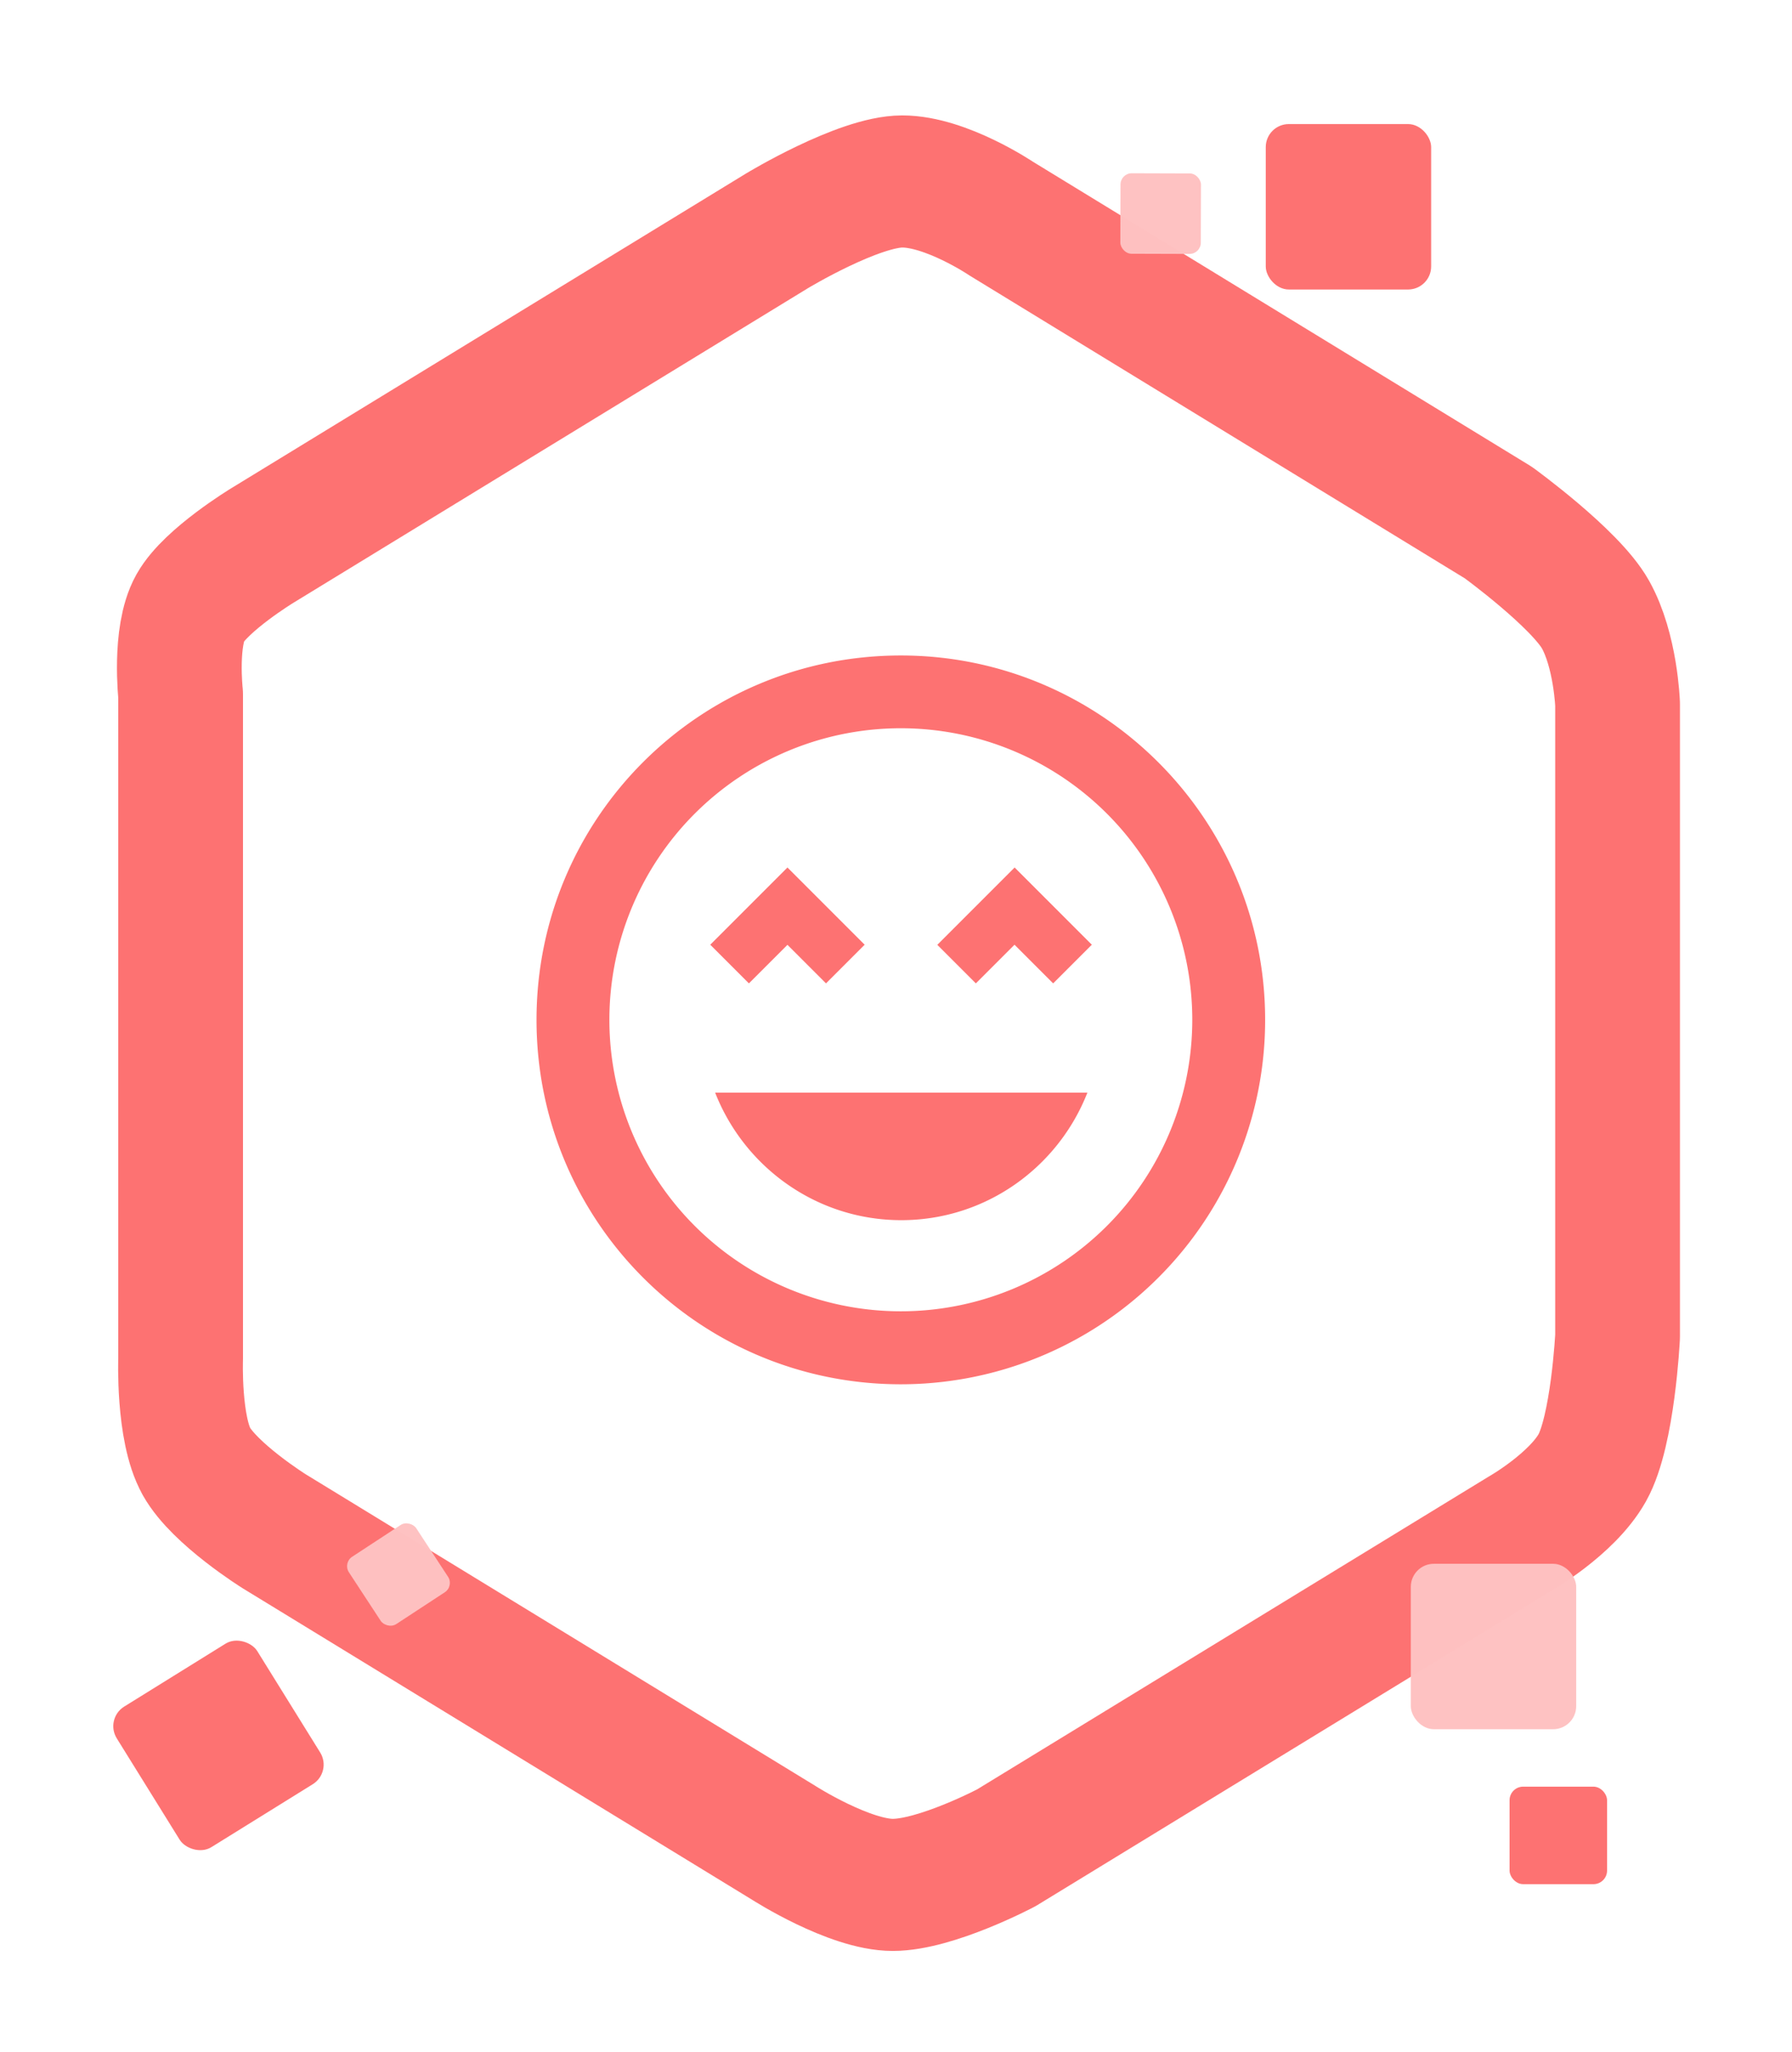 <?xml version="1.0" encoding="UTF-8" standalone="no"?>
<svg
   xmlns:dc="http://purl.org/dc/elements/1.1/"
   xmlns:cc="http://creativecommons.org/ns#"
   xmlns:rdf="http://www.w3.org/1999/02/22-rdf-syntax-ns#"
   xmlns:svg="http://www.w3.org/2000/svg"
   xmlns="http://www.w3.org/2000/svg"
   xmlns:sodipodi="http://sodipodi.sourceforge.net/DTD/sodipodi-0.dtd"
   xmlns:inkscape="http://www.inkscape.org/namespaces/inkscape"
   sodipodi:docname="sourire.svg"
   inkscape:version="1.0 (4035a4fb49, 2020-05-01)"
   id="svg1319"
   version="1.1"
   viewBox="0 0 16.503 18.891"
   height="18.891mm"
   width="16.503mm">
  <defs
     id="defs1313">
    <filter
       height="1.226"
       y="-0.113"
       width="1.267"
       x="-0.134"
       id="filter1177-7-9-1-21"
       style="color-interpolation-filters:sRGB"
       inkscape:collect="always">
      <feGaussianBlur
         id="feGaussianBlur1179-1-0-1-1"
         stdDeviation="1.79"
         inkscape:collect="always" />
    </filter>
  </defs>
  <sodipodi:namedview
     inkscape:window-maximized="1"
     inkscape:window-y="-9"
     inkscape:window-x="-9"
     inkscape:window-height="1001"
     inkscape:window-width="1920"
     showgrid="false"
     inkscape:document-rotation="0"
     inkscape:current-layer="layer1"
     inkscape:document-units="mm"
     inkscape:cy="60.109849"
     inkscape:cx="64.845769"
     inkscape:zoom="1.979899"
     inkscape:pageshadow="2"
     inkscape:pageopacity="0.0"
     borderopacity="1.0"
     bordercolor="#666666"
     pagecolor="#ffffff"
     id="base" />
  <g
     transform="translate(-2.637,-1.606)"
     id="layer1"
     inkscape:groupmode="layer"
     inkscape:label="Calque 1">
    <g
       transform="translate(-23.038,-29.495)"
       inkscape:export-ydpi="769.06665"
       inkscape:export-xdpi="769.06665"
       inkscape:export-filename="C:\Users\sarah.lachise\Documents\ENT-Mini-badges\badges\sourire.png"
       id="g1436">
      <g
         id="g1189-2-1-8-2"
         transform="matrix(0.308,0,0,0.308,22.512,14.728)">
        <path
           transform="matrix(1.314,0,0,1.314,-12.15,-26.489)"
           id="path836-3-5-5-5-4"
           style="opacity:0.762;fill:#fd7272;fill-opacity:1;stroke:none;stroke-width:2.869;stroke-linecap:round;stroke-linejoin:round;stroke-miterlimit:4;stroke-dasharray:none;stroke-opacity:1;paint-order:markers stroke fill;filter:url(#filter1177-7-9-1-21)"
           d="m 21.738,93.476 c -0.41,-0.731 -0.353,-2.296 -0.353,-2.296 l 1e-6,-14.834 c 0,0 -0.143,-1.298 0.212,-1.931 0.355,-0.633 1.616,-1.399 1.616,-1.399 l 11.502,-7.027 c 0,0 1.824,-1.105 2.804,-1.105 0.979,0 2.211,0.829 2.211,0.829 l 11.117,6.791 c 0,0 1.718,1.245 2.17,2.052 0.452,0.806 0.494,2.002 0.494,2.002 v 14.127 c 0,0 -0.105,2.111 -0.565,2.931 -0.46,0.821 -1.632,1.484 -1.632,1.484 L 39.844,102.107 c 0,0 -1.567,0.829 -2.538,0.829 -0.971,0 -2.433,-0.937 -2.433,-0.937 L 23.477,95.037 c 0,0 -1.329,-0.83 -1.739,-1.561 z"
           sodipodi:nodetypes="zcczcczcczcczcczccz" />
        <path
           sodipodi:nodetypes="zcczcczcczcczcczccz"
           d="M 83.211,97.798 C 82.664,96.878 82.74,94.908 82.74,94.908 l 10e-7,-18.674 c 0,0 -0.191,-1.634 0.282,-2.431 0.473,-0.797 2.152,-1.761 2.152,-1.761 L 100.496,63.196 c 0,0 2.43,-1.391 3.735,-1.391 1.305,0 2.945,1.043 2.945,1.043 l 14.808,8.55 c 0,0 2.288,1.568 2.891,2.583 0.603,1.015 0.659,2.52 0.659,2.52 v 17.785 c 0,0 -0.139,2.657 -0.753,3.69 -0.613,1.033 -2.174,1.868 -2.174,1.868 l -15.277,8.82 c 0,0 -2.088,1.043 -3.381,1.043 -1.293,0 -3.241,-1.179 -3.241,-1.179 L 85.527,99.763 c 0,0 -1.77,-1.044 -2.317,-1.965 z"
           style="opacity:1;fill:#ffffff;fill-opacity:1;stroke:#fd7272;stroke-width:3.715;stroke-linecap:round;stroke-linejoin:round;stroke-miterlimit:4;stroke-dasharray:none;stroke-opacity:1;paint-order:markers stroke fill"
           id="path836-6-4-2-9"
           transform="matrix(1.004,0,0,1.063,-67.401,-7.115)" />
        <rect
           ry="0.689"
           y="56.868"
           x="48.116"
           height="4.945"
           width="4.945"
           id="rect852-37-3-6-0"
           style="opacity:1;fill:#fd7272;fill-opacity:1;stroke:none;stroke-width:2.036;stroke-linecap:round;stroke-linejoin:round;stroke-miterlimit:4;stroke-dasharray:none;stroke-opacity:1;paint-order:markers stroke fill" />
        <rect
           transform="rotate(-31.829)"
           style="opacity:1;fill:#fd7272;fill-opacity:1;stroke:none;stroke-width:2.036;stroke-linecap:round;stroke-linejoin:round;stroke-miterlimit:4;stroke-dasharray:none;stroke-opacity:1;paint-order:markers stroke fill"
           id="rect852-3-5-6-5-1"
           width="4.945"
           height="4.945"
           x="-43.749"
           y="95.883"
           ry="0.689" />
        <rect
           style="opacity:1;fill:#fec1c1;fill-opacity:0.988;stroke:none;stroke-width:2.036;stroke-linecap:round;stroke-linejoin:round;stroke-miterlimit:4;stroke-dasharray:none;stroke-opacity:1;paint-order:markers stroke fill"
           id="rect852-8-1-93-3-36"
           width="4.945"
           height="4.945"
           x="52.453"
           y="99.905"
           ry="0.689" />
        <rect
           style="opacity:1;fill:#fd7272;fill-opacity:1;stroke:none;stroke-width:1.2;stroke-linecap:round;stroke-linejoin:round;stroke-miterlimit:4;stroke-dasharray:none;stroke-opacity:1;paint-order:markers stroke fill"
           id="rect852-0-82-9-0-5"
           width="2.915"
           height="2.915"
           x="55.406"
           y="106.567"
           ry="0.406" />
        <rect
           transform="rotate(-33.229)"
           ry="0.335"
           y="94.791"
           x="-37.569"
           height="2.406"
           width="2.406"
           id="rect852-0-8-6-0-0-8"
           style="opacity:1;fill:#fec1c1;fill-opacity:0.988;stroke:none;stroke-width:0.991;stroke-linecap:round;stroke-linejoin:round;stroke-miterlimit:4;stroke-dasharray:none;stroke-opacity:1;paint-order:markers stroke fill" />
        <rect
           style="opacity:1;fill:#fec1c1;fill-opacity:0.988;stroke:none;stroke-width:0.991;stroke-linecap:round;stroke-linejoin:round;stroke-miterlimit:4;stroke-dasharray:none;stroke-opacity:1;paint-order:markers stroke fill"
           id="rect852-0-8-2-6-4-8-8"
           width="2.406"
           height="2.406"
           x="43.951"
           y="58.204"
           ry="0.335"
           transform="rotate(0.174)" />
      </g>
      <path
         style="fill:#fd7272;fill-opacity:1;stroke-width:0.335"
         d="m 33.971,37.136 c -1.855,0 -3.355,1.499 -3.355,3.355 0,1.855 1.499,3.355 3.355,3.355 a 3.355,3.355 0 0 0 3.355,-3.355 c 0,-1.855 -1.51,-3.355 -3.355,-3.355 m 0,6.038 a 2.684,2.684 0 0 1 -2.684,-2.684 2.684,2.684 0 0 1 2.684,-2.684 2.684,2.684 0 0 1 2.684,2.684 2.684,2.684 0 0 1 -2.684,2.684 m 0.335,-3.375 0.356,0.356 0.356,-0.356 0.356,0.356 0.356,-0.356 -0.711,-0.711 -0.711,0.711 m -1.382,0 0.356,0.356 0.356,-0.356 -0.711,-0.711 -0.711,0.711 0.356,0.356 0.356,-0.356 m 1.047,2.536 c 0.782,0 1.446,-0.49 1.714,-1.174 h -3.428 c 0.268,0.684 0.933,1.174 1.714,1.174 z"
         id="path1920" />
    </g>
  </g>
</svg>
